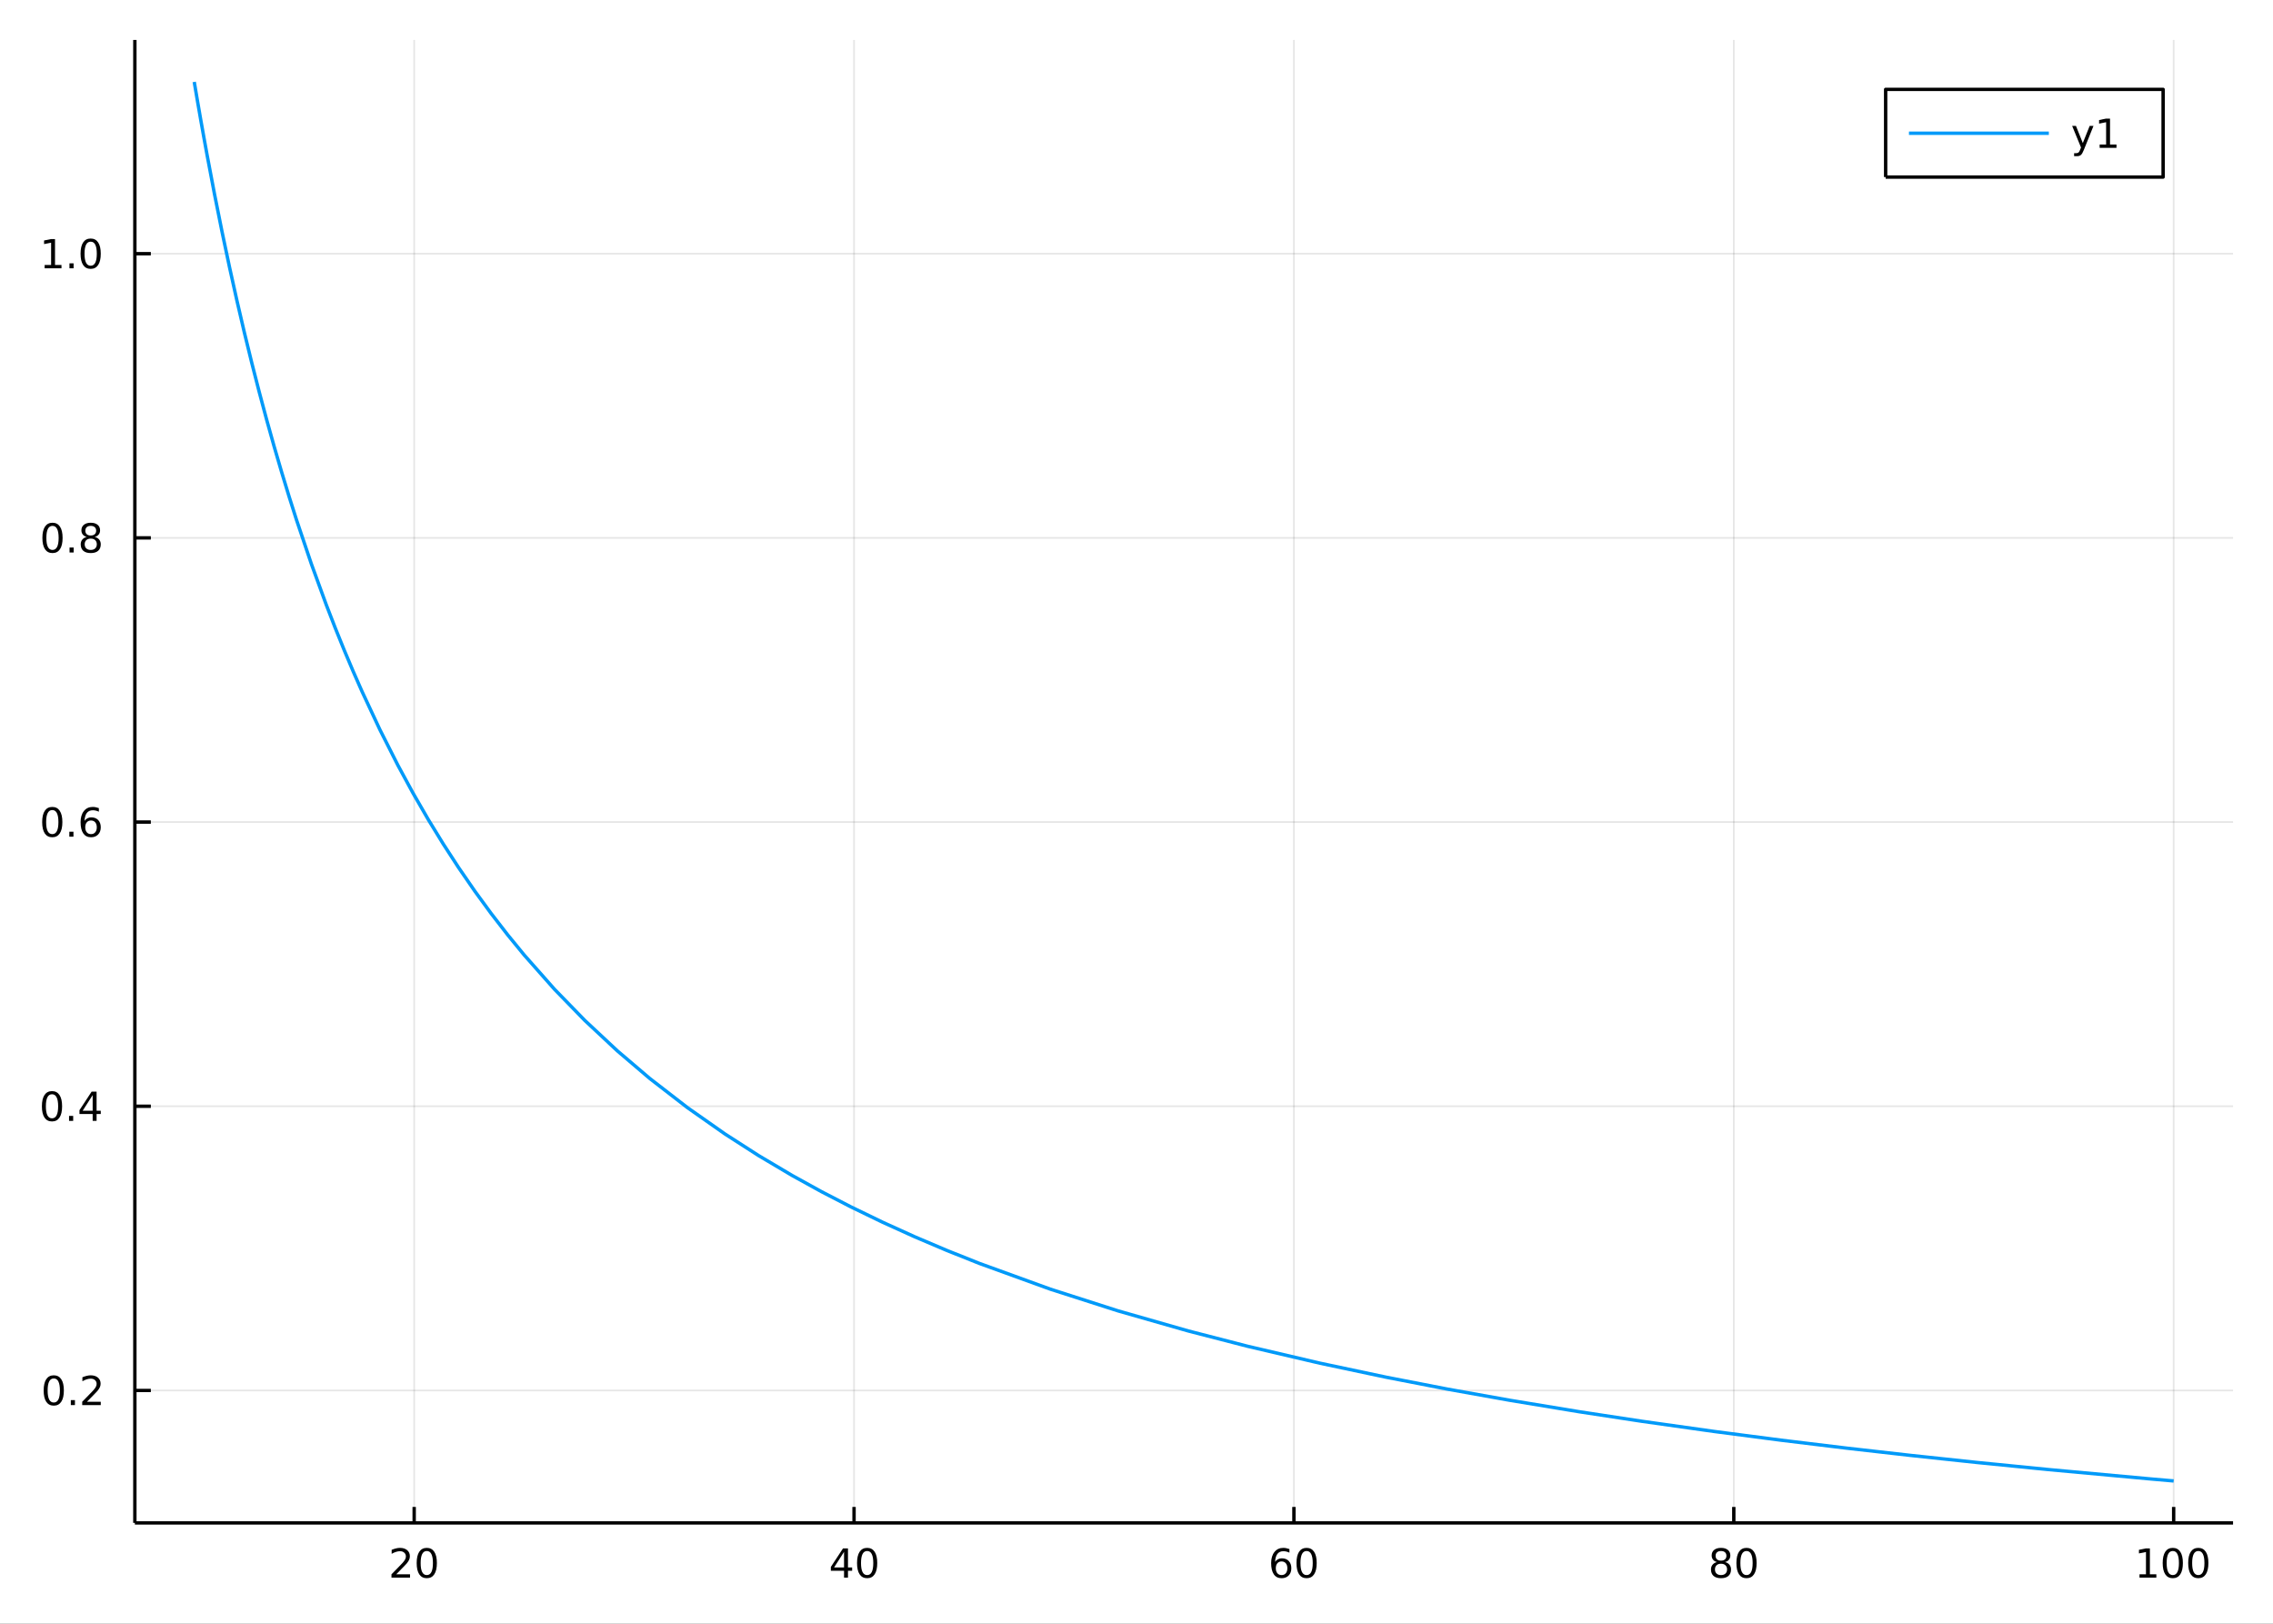 <?xml version="1.0" encoding="utf-8"?>
<svg xmlns="http://www.w3.org/2000/svg" xmlns:xlink="http://www.w3.org/1999/xlink" width="672" height="480" viewBox="0 0 2688 1920">
<rect x="0" y="0" width="2688" height="1920" fill="#333333" stroke="none"/>
<defs>
  <clipPath id="clip090">
    <rect x="0" y="0" width="2688" height="1920"/>
  </clipPath>
</defs>
<path clip-path="url(#clip090)" d="
M0 1920 L2688 1920 L2688 0 L0 0  Z
  " fill="#ffffff" fill-rule="evenodd" fill-opacity="1"/>
<defs>
  <clipPath id="clip091">
    <rect x="537" y="0" width="1883" height="1883"/>
  </clipPath>
</defs>
<path clip-path="url(#clip090)" d="
M159.478 1800.78 L2640.76 1800.78 L2640.76 47.244 L159.478 47.244  Z
  " fill="#ffffff" fill-rule="evenodd" fill-opacity="1"/>
<defs>
  <clipPath id="clip092">
    <rect x="159" y="47" width="2482" height="1755"/>
  </clipPath>
</defs>
<polyline clip-path="url(#clip092)" style="stroke:#000000; stroke-linecap:butt; stroke-linejoin:round; stroke-width:2; stroke-opacity:0.1; fill:none" points="
  489.795,1800.78 489.795,47.244 
  "/>
<polyline clip-path="url(#clip092)" style="stroke:#000000; stroke-linecap:butt; stroke-linejoin:round; stroke-width:2; stroke-opacity:0.1; fill:none" points="
  1009.98,1800.78 1009.98,47.244 
  "/>
<polyline clip-path="url(#clip092)" style="stroke:#000000; stroke-linecap:butt; stroke-linejoin:round; stroke-width:2; stroke-opacity:0.1; fill:none" points="
  1530.16,1800.78 1530.16,47.244 
  "/>
<polyline clip-path="url(#clip092)" style="stroke:#000000; stroke-linecap:butt; stroke-linejoin:round; stroke-width:2; stroke-opacity:0.1; fill:none" points="
  2050.35,1800.78 2050.35,47.244 
  "/>
<polyline clip-path="url(#clip092)" style="stroke:#000000; stroke-linecap:butt; stroke-linejoin:round; stroke-width:2; stroke-opacity:0.1; fill:none" points="
  2570.53,1800.78 2570.53,47.244 
  "/>
<polyline clip-path="url(#clip090)" style="stroke:#000000; stroke-linecap:butt; stroke-linejoin:round; stroke-width:4; stroke-opacity:1; fill:none" points="
  159.478,1800.78 2640.76,1800.78 
  "/>
<polyline clip-path="url(#clip090)" style="stroke:#000000; stroke-linecap:butt; stroke-linejoin:round; stroke-width:4; stroke-opacity:1; fill:none" points="
  489.795,1800.78 489.795,1781.88 
  "/>
<polyline clip-path="url(#clip090)" style="stroke:#000000; stroke-linecap:butt; stroke-linejoin:round; stroke-width:4; stroke-opacity:1; fill:none" points="
  1009.98,1800.78 1009.98,1781.88 
  "/>
<polyline clip-path="url(#clip090)" style="stroke:#000000; stroke-linecap:butt; stroke-linejoin:round; stroke-width:4; stroke-opacity:1; fill:none" points="
  1530.16,1800.78 1530.16,1781.88 
  "/>
<polyline clip-path="url(#clip090)" style="stroke:#000000; stroke-linecap:butt; stroke-linejoin:round; stroke-width:4; stroke-opacity:1; fill:none" points="
  2050.35,1800.78 2050.35,1781.88 
  "/>
<polyline clip-path="url(#clip090)" style="stroke:#000000; stroke-linecap:butt; stroke-linejoin:round; stroke-width:4; stroke-opacity:1; fill:none" points="
  2570.53,1800.78 2570.53,1781.88 
  "/>
<path clip-path="url(#clip090)" d="M468.568 1861.55 L484.888 1861.55 L484.888 1865.48 L462.943 1865.48 L462.943 1861.55 Q465.605 1858.79 470.189 1854.16 Q474.795 1849.51 475.976 1848.17 Q478.221 1845.65 479.101 1843.91 Q480.003 1842.15 480.003 1840.46 Q480.003 1837.71 478.059 1835.97 Q476.138 1834.23 473.036 1834.23 Q470.837 1834.23 468.383 1835 Q465.953 1835.76 463.175 1837.31 L463.175 1832.59 Q465.999 1831.46 468.453 1830.88 Q470.906 1830.3 472.943 1830.3 Q478.314 1830.3 481.508 1832.98 Q484.703 1835.67 484.703 1840.16 Q484.703 1842.29 483.892 1844.21 Q483.105 1846.11 480.999 1848.7 Q480.42 1849.37 477.318 1852.59 Q474.216 1855.78 468.568 1861.55 Z" fill="#000000" fill-rule="evenodd" fill-opacity="1" /><path clip-path="url(#clip090)" d="M504.702 1834 Q501.091 1834 499.263 1837.57 Q497.457 1841.11 497.457 1848.24 Q497.457 1855.34 499.263 1858.91 Q501.091 1862.45 504.702 1862.45 Q508.337 1862.45 510.142 1858.91 Q511.971 1855.34 511.971 1848.24 Q511.971 1841.11 510.142 1837.57 Q508.337 1834 504.702 1834 M504.702 1830.3 Q510.513 1830.3 513.568 1834.9 Q516.647 1839.49 516.647 1848.24 Q516.647 1856.96 513.568 1861.57 Q510.513 1866.15 504.702 1866.15 Q498.892 1866.15 495.814 1861.57 Q492.758 1856.96 492.758 1848.24 Q492.758 1839.49 495.814 1834.9 Q498.892 1830.3 504.702 1830.3 Z" fill="#000000" fill-rule="evenodd" fill-opacity="1" /><path clip-path="url(#clip090)" d="M998.15 1835 L986.345 1853.45 L998.15 1853.45 L998.15 1835 M996.924 1830.92 L1002.8 1830.92 L1002.8 1853.45 L1007.73 1853.45 L1007.73 1857.34 L1002.8 1857.34 L1002.8 1865.48 L998.15 1865.48 L998.15 1857.34 L982.549 1857.34 L982.549 1852.82 L996.924 1830.92 Z" fill="#000000" fill-rule="evenodd" fill-opacity="1" /><path clip-path="url(#clip090)" d="M1025.47 1834 Q1021.85 1834 1020.03 1837.57 Q1018.22 1841.11 1018.22 1848.24 Q1018.22 1855.34 1020.03 1858.91 Q1021.85 1862.45 1025.47 1862.45 Q1029.1 1862.45 1030.9 1858.91 Q1032.73 1855.34 1032.73 1848.24 Q1032.73 1841.11 1030.9 1837.57 Q1029.1 1834 1025.47 1834 M1025.47 1830.3 Q1031.28 1830.3 1034.33 1834.9 Q1037.41 1839.49 1037.41 1848.24 Q1037.41 1856.96 1034.33 1861.57 Q1031.28 1866.15 1025.47 1866.15 Q1019.65 1866.15 1016.58 1861.57 Q1013.52 1856.96 1013.52 1848.24 Q1013.52 1839.49 1016.58 1834.9 Q1019.65 1830.3 1025.47 1830.3 Z" fill="#000000" fill-rule="evenodd" fill-opacity="1" /><path clip-path="url(#clip090)" d="M1515.57 1846.34 Q1512.42 1846.34 1510.57 1848.49 Q1508.74 1850.65 1508.74 1854.4 Q1508.74 1858.12 1510.57 1860.3 Q1512.42 1862.45 1515.57 1862.45 Q1518.72 1862.45 1520.55 1860.3 Q1522.4 1858.12 1522.4 1854.4 Q1522.4 1850.65 1520.55 1848.49 Q1518.72 1846.34 1515.57 1846.34 M1524.85 1831.69 L1524.85 1835.95 Q1523.09 1835.11 1521.29 1834.67 Q1519.5 1834.23 1517.74 1834.23 Q1513.11 1834.23 1510.66 1837.36 Q1508.23 1840.48 1507.88 1846.8 Q1509.25 1844.79 1511.31 1843.72 Q1513.37 1842.64 1515.85 1842.64 Q1521.05 1842.64 1524.06 1845.81 Q1527.1 1848.96 1527.1 1854.4 Q1527.1 1859.72 1523.95 1862.94 Q1520.8 1866.15 1515.57 1866.15 Q1509.57 1866.15 1506.4 1861.57 Q1503.23 1856.96 1503.23 1848.24 Q1503.23 1840.04 1507.12 1835.18 Q1511.01 1830.3 1517.56 1830.3 Q1519.32 1830.3 1521.1 1830.65 Q1522.91 1830.99 1524.85 1831.69 Z" fill="#000000" fill-rule="evenodd" fill-opacity="1" /><path clip-path="url(#clip090)" d="M1545.15 1834 Q1541.54 1834 1539.71 1837.57 Q1537.91 1841.11 1537.91 1848.24 Q1537.91 1855.34 1539.71 1858.91 Q1541.54 1862.45 1545.15 1862.45 Q1548.79 1862.45 1550.59 1858.91 Q1552.42 1855.34 1552.42 1848.24 Q1552.42 1841.11 1550.59 1837.57 Q1548.79 1834 1545.15 1834 M1545.15 1830.3 Q1550.96 1830.3 1554.02 1834.9 Q1557.1 1839.49 1557.1 1848.24 Q1557.1 1856.96 1554.02 1861.57 Q1550.96 1866.15 1545.15 1866.15 Q1539.34 1866.15 1536.26 1861.57 Q1533.21 1856.96 1533.21 1848.24 Q1533.21 1839.49 1536.26 1834.9 Q1539.34 1830.3 1545.15 1830.3 Z" fill="#000000" fill-rule="evenodd" fill-opacity="1" /><path clip-path="url(#clip090)" d="M2035.22 1849.07 Q2031.89 1849.07 2029.97 1850.85 Q2028.07 1852.64 2028.07 1855.76 Q2028.07 1858.89 2029.97 1860.67 Q2031.89 1862.45 2035.22 1862.45 Q2038.55 1862.45 2040.47 1860.67 Q2042.4 1858.86 2042.4 1855.76 Q2042.4 1852.64 2040.47 1850.85 Q2038.58 1849.07 2035.22 1849.07 M2030.54 1847.08 Q2027.53 1846.34 2025.84 1844.28 Q2024.18 1842.22 2024.18 1839.26 Q2024.18 1835.11 2027.12 1832.71 Q2030.08 1830.3 2035.22 1830.3 Q2040.38 1830.3 2043.32 1832.71 Q2046.26 1835.11 2046.26 1839.26 Q2046.26 1842.22 2044.57 1844.28 Q2042.9 1846.34 2039.92 1847.08 Q2043.3 1847.87 2045.17 1850.16 Q2047.07 1852.45 2047.07 1855.76 Q2047.07 1860.78 2043.99 1863.47 Q2040.94 1866.15 2035.22 1866.15 Q2029.5 1866.15 2026.42 1863.47 Q2023.37 1860.78 2023.37 1855.76 Q2023.37 1852.45 2025.27 1850.16 Q2027.16 1847.87 2030.54 1847.08 M2028.83 1839.7 Q2028.83 1842.38 2030.5 1843.89 Q2032.19 1845.39 2035.22 1845.39 Q2038.23 1845.39 2039.92 1843.89 Q2041.63 1842.38 2041.63 1839.7 Q2041.63 1837.01 2039.92 1835.51 Q2038.23 1834 2035.22 1834 Q2032.19 1834 2030.5 1835.51 Q2028.83 1837.01 2028.83 1839.7 Z" fill="#000000" fill-rule="evenodd" fill-opacity="1" /><path clip-path="url(#clip090)" d="M2065.38 1834 Q2061.77 1834 2059.94 1837.57 Q2058.14 1841.11 2058.14 1848.24 Q2058.14 1855.34 2059.94 1858.91 Q2061.77 1862.45 2065.38 1862.45 Q2069.02 1862.45 2070.82 1858.91 Q2072.65 1855.34 2072.65 1848.24 Q2072.65 1841.11 2070.82 1837.57 Q2069.02 1834 2065.38 1834 M2065.38 1830.3 Q2071.19 1830.3 2074.25 1834.9 Q2077.33 1839.49 2077.33 1848.24 Q2077.33 1856.96 2074.25 1861.57 Q2071.19 1866.15 2065.38 1866.15 Q2059.57 1866.15 2056.49 1861.57 Q2053.44 1856.96 2053.44 1848.24 Q2053.44 1839.49 2056.49 1834.9 Q2059.57 1830.3 2065.38 1830.3 Z" fill="#000000" fill-rule="evenodd" fill-opacity="1" /><path clip-path="url(#clip090)" d="M2530.14 1861.55 L2537.78 1861.55 L2537.78 1835.18 L2529.47 1836.85 L2529.47 1832.59 L2537.73 1830.92 L2542.41 1830.92 L2542.41 1861.55 L2550.05 1861.55 L2550.05 1865.48 L2530.14 1865.48 L2530.14 1861.55 Z" fill="#000000" fill-rule="evenodd" fill-opacity="1" /><path clip-path="url(#clip090)" d="M2569.49 1834 Q2565.88 1834 2564.05 1837.57 Q2562.24 1841.11 2562.24 1848.24 Q2562.24 1855.34 2564.05 1858.91 Q2565.88 1862.45 2569.49 1862.45 Q2573.12 1862.45 2574.93 1858.91 Q2576.76 1855.34 2576.76 1848.24 Q2576.76 1841.11 2574.93 1837.57 Q2573.12 1834 2569.49 1834 M2569.49 1830.3 Q2575.3 1830.3 2578.36 1834.9 Q2581.43 1839.49 2581.43 1848.24 Q2581.43 1856.96 2578.36 1861.57 Q2575.3 1866.15 2569.49 1866.15 Q2563.68 1866.15 2560.6 1861.57 Q2557.55 1856.96 2557.55 1848.24 Q2557.55 1839.49 2560.6 1834.9 Q2563.68 1830.3 2569.49 1830.3 Z" fill="#000000" fill-rule="evenodd" fill-opacity="1" /><path clip-path="url(#clip090)" d="M2599.65 1834 Q2596.04 1834 2594.21 1837.57 Q2592.41 1841.11 2592.41 1848.24 Q2592.41 1855.34 2594.21 1858.91 Q2596.04 1862.45 2599.65 1862.45 Q2603.29 1862.45 2605.09 1858.91 Q2606.92 1855.34 2606.92 1848.24 Q2606.92 1841.11 2605.09 1837.57 Q2603.29 1834 2599.65 1834 M2599.65 1830.3 Q2605.46 1830.3 2608.52 1834.9 Q2611.6 1839.49 2611.6 1848.24 Q2611.6 1856.96 2608.52 1861.57 Q2605.46 1866.15 2599.65 1866.15 Q2593.84 1866.15 2590.76 1861.57 Q2587.71 1856.96 2587.71 1848.24 Q2587.71 1839.49 2590.76 1834.9 Q2593.84 1830.3 2599.65 1830.3 Z" fill="#000000" fill-rule="evenodd" fill-opacity="1" /><polyline clip-path="url(#clip092)" style="stroke:#000000; stroke-linecap:butt; stroke-linejoin:round; stroke-width:2; stroke-opacity:0.1; fill:none" points="
  159.478,1644.16 2640.76,1644.16 
  "/>
<polyline clip-path="url(#clip092)" style="stroke:#000000; stroke-linecap:butt; stroke-linejoin:round; stroke-width:2; stroke-opacity:0.1; fill:none" points="
  159.478,1308.11 2640.76,1308.11 
  "/>
<polyline clip-path="url(#clip092)" style="stroke:#000000; stroke-linecap:butt; stroke-linejoin:round; stroke-width:2; stroke-opacity:0.1; fill:none" points="
  159.478,972.068 2640.76,972.068 
  "/>
<polyline clip-path="url(#clip092)" style="stroke:#000000; stroke-linecap:butt; stroke-linejoin:round; stroke-width:2; stroke-opacity:0.1; fill:none" points="
  159.478,636.022 2640.76,636.022 
  "/>
<polyline clip-path="url(#clip092)" style="stroke:#000000; stroke-linecap:butt; stroke-linejoin:round; stroke-width:2; stroke-opacity:0.1; fill:none" points="
  159.478,299.977 2640.76,299.977 
  "/>
<polyline clip-path="url(#clip090)" style="stroke:#000000; stroke-linecap:butt; stroke-linejoin:round; stroke-width:4; stroke-opacity:1; fill:none" points="
  159.478,1800.78 159.478,47.244 
  "/>
<polyline clip-path="url(#clip090)" style="stroke:#000000; stroke-linecap:butt; stroke-linejoin:round; stroke-width:4; stroke-opacity:1; fill:none" points="
  159.478,1644.16 178.376,1644.16 
  "/>
<polyline clip-path="url(#clip090)" style="stroke:#000000; stroke-linecap:butt; stroke-linejoin:round; stroke-width:4; stroke-opacity:1; fill:none" points="
  159.478,1308.11 178.376,1308.11 
  "/>
<polyline clip-path="url(#clip090)" style="stroke:#000000; stroke-linecap:butt; stroke-linejoin:round; stroke-width:4; stroke-opacity:1; fill:none" points="
  159.478,972.068 178.376,972.068 
  "/>
<polyline clip-path="url(#clip090)" style="stroke:#000000; stroke-linecap:butt; stroke-linejoin:round; stroke-width:4; stroke-opacity:1; fill:none" points="
  159.478,636.022 178.376,636.022 
  "/>
<polyline clip-path="url(#clip090)" style="stroke:#000000; stroke-linecap:butt; stroke-linejoin:round; stroke-width:4; stroke-opacity:1; fill:none" points="
  159.478,299.977 178.376,299.977 
  "/>
<path clip-path="url(#clip090)" d="M63.58 1629.96 Q59.969 1629.96 58.14 1633.52 Q56.334 1637.06 56.334 1644.19 Q56.334 1651.3 58.14 1654.86 Q59.969 1658.41 63.58 1658.41 Q67.214 1658.41 69.02 1654.86 Q70.848 1651.3 70.848 1644.19 Q70.848 1637.06 69.02 1633.52 Q67.214 1629.96 63.58 1629.96 M63.58 1626.25 Q69.39 1626.25 72.445 1630.86 Q75.524 1635.44 75.524 1644.19 Q75.524 1652.92 72.445 1657.53 Q69.39 1662.11 63.58 1662.11 Q57.77 1662.11 54.691 1657.53 Q51.635 1652.92 51.635 1644.19 Q51.635 1635.44 54.691 1630.86 Q57.77 1626.25 63.58 1626.25 Z" fill="#000000" fill-rule="evenodd" fill-opacity="1" /><path clip-path="url(#clip090)" d="M83.742 1655.56 L88.626 1655.56 L88.626 1661.44 L83.742 1661.44 L83.742 1655.56 Z" fill="#000000" fill-rule="evenodd" fill-opacity="1" /><path clip-path="url(#clip090)" d="M102.839 1657.5 L119.158 1657.5 L119.158 1661.44 L97.214 1661.44 L97.214 1657.5 Q99.876 1654.75 104.459 1650.12 Q109.066 1645.47 110.246 1644.12 Q112.492 1641.6 113.371 1639.86 Q114.274 1638.11 114.274 1636.42 Q114.274 1633.66 112.33 1631.92 Q110.408 1630.19 107.306 1630.19 Q105.107 1630.19 102.654 1630.95 Q100.223 1631.72 97.445 1633.27 L97.445 1628.55 Q100.269 1627.41 102.723 1626.83 Q105.177 1626.25 107.214 1626.25 Q112.584 1626.25 115.779 1628.94 Q118.973 1631.62 118.973 1636.11 Q118.973 1638.24 118.163 1640.17 Q117.376 1642.06 115.269 1644.66 Q114.691 1645.33 111.589 1648.55 Q108.487 1651.74 102.839 1657.5 Z" fill="#000000" fill-rule="evenodd" fill-opacity="1" /><path clip-path="url(#clip090)" d="M61.496 1293.91 Q57.885 1293.91 56.057 1297.48 Q54.251 1301.02 54.251 1308.15 Q54.251 1315.25 56.057 1318.82 Q57.885 1322.36 61.496 1322.36 Q65.131 1322.36 66.936 1318.82 Q68.765 1315.25 68.765 1308.15 Q68.765 1301.02 66.936 1297.48 Q65.131 1293.91 61.496 1293.91 M61.496 1290.21 Q67.307 1290.21 70.362 1294.81 Q73.441 1299.4 73.441 1308.15 Q73.441 1316.87 70.362 1321.48 Q67.307 1326.06 61.496 1326.06 Q55.686 1326.06 52.608 1321.48 Q49.552 1316.87 49.552 1308.15 Q49.552 1299.4 52.608 1294.81 Q55.686 1290.21 61.496 1290.21 Z" fill="#000000" fill-rule="evenodd" fill-opacity="1" /><path clip-path="url(#clip090)" d="M81.658 1319.51 L86.543 1319.51 L86.543 1325.39 L81.658 1325.39 L81.658 1319.51 Z" fill="#000000" fill-rule="evenodd" fill-opacity="1" /><path clip-path="url(#clip090)" d="M109.575 1294.91 L97.769 1313.36 L109.575 1313.36 L109.575 1294.91 M108.348 1290.83 L114.228 1290.83 L114.228 1313.36 L119.158 1313.36 L119.158 1317.25 L114.228 1317.25 L114.228 1325.39 L109.575 1325.39 L109.575 1317.25 L93.973 1317.25 L93.973 1312.73 L108.348 1290.83 Z" fill="#000000" fill-rule="evenodd" fill-opacity="1" /><path clip-path="url(#clip090)" d="M61.821 957.866 Q58.209 957.866 56.381 961.431 Q54.575 964.973 54.575 972.102 Q54.575 979.209 56.381 982.774 Q58.209 986.315 61.821 986.315 Q65.455 986.315 67.26 982.774 Q69.089 979.209 69.089 972.102 Q69.089 964.973 67.26 961.431 Q65.455 957.866 61.821 957.866 M61.821 954.163 Q67.631 954.163 70.686 958.769 Q73.765 963.352 73.765 972.102 Q73.765 980.829 70.686 985.436 Q67.631 990.019 61.821 990.019 Q56.01 990.019 52.932 985.436 Q49.876 980.829 49.876 972.102 Q49.876 963.352 52.932 958.769 Q56.01 954.163 61.821 954.163 Z" fill="#000000" fill-rule="evenodd" fill-opacity="1" /><path clip-path="url(#clip090)" d="M81.983 983.468 L86.867 983.468 L86.867 989.348 L81.983 989.348 L81.983 983.468 Z" fill="#000000" fill-rule="evenodd" fill-opacity="1" /><path clip-path="url(#clip090)" d="M107.631 970.204 Q104.482 970.204 102.631 972.357 Q100.802 974.51 100.802 978.26 Q100.802 981.987 102.631 984.163 Q104.482 986.315 107.631 986.315 Q110.779 986.315 112.607 984.163 Q114.459 981.987 114.459 978.26 Q114.459 974.51 112.607 972.357 Q110.779 970.204 107.631 970.204 M116.913 955.552 L116.913 959.811 Q115.154 958.978 113.348 958.538 Q111.566 958.098 109.806 958.098 Q105.177 958.098 102.723 961.223 Q100.293 964.348 99.945 970.667 Q101.311 968.653 103.371 967.589 Q105.431 966.501 107.908 966.501 Q113.117 966.501 116.126 969.672 Q119.158 972.82 119.158 978.26 Q119.158 983.584 116.01 986.801 Q112.862 990.019 107.631 990.019 Q101.635 990.019 98.464 985.436 Q95.293 980.829 95.293 972.102 Q95.293 963.908 99.181 959.047 Q103.07 954.163 109.621 954.163 Q111.38 954.163 113.163 954.51 Q114.968 954.857 116.913 955.552 Z" fill="#000000" fill-rule="evenodd" fill-opacity="1" /><path clip-path="url(#clip090)" d="M62.075 621.821 Q58.464 621.821 56.635 625.386 Q54.83 628.927 54.83 636.057 Q54.83 643.163 56.635 646.728 Q58.464 650.27 62.075 650.27 Q65.709 650.27 67.515 646.728 Q69.344 643.163 69.344 636.057 Q69.344 628.927 67.515 625.386 Q65.709 621.821 62.075 621.821 M62.075 618.117 Q67.885 618.117 70.941 622.724 Q74.02 627.307 74.02 636.057 Q74.02 644.784 70.941 649.39 Q67.885 653.974 62.075 653.974 Q56.265 653.974 53.186 649.39 Q50.131 644.784 50.131 636.057 Q50.131 627.307 53.186 622.724 Q56.265 618.117 62.075 618.117 Z" fill="#000000" fill-rule="evenodd" fill-opacity="1" /><path clip-path="url(#clip090)" d="M82.237 647.423 L87.121 647.423 L87.121 653.302 L82.237 653.302 L82.237 647.423 Z" fill="#000000" fill-rule="evenodd" fill-opacity="1" /><path clip-path="url(#clip090)" d="M107.306 636.89 Q103.973 636.89 102.052 638.673 Q100.154 640.455 100.154 643.58 Q100.154 646.705 102.052 648.487 Q103.973 650.27 107.306 650.27 Q110.64 650.27 112.561 648.487 Q114.482 646.682 114.482 643.58 Q114.482 640.455 112.561 638.673 Q110.663 636.89 107.306 636.89 M102.631 634.9 Q99.621 634.159 97.931 632.099 Q96.265 630.039 96.265 627.076 Q96.265 622.932 99.205 620.525 Q102.168 618.117 107.306 618.117 Q112.468 618.117 115.408 620.525 Q118.348 622.932 118.348 627.076 Q118.348 630.039 116.658 632.099 Q114.992 634.159 112.005 634.9 Q115.385 635.687 117.26 637.978 Q119.158 640.27 119.158 643.58 Q119.158 648.603 116.08 651.288 Q113.024 653.974 107.306 653.974 Q101.589 653.974 98.51 651.288 Q95.455 648.603 95.455 643.58 Q95.455 640.27 97.353 637.978 Q99.251 635.687 102.631 634.9 M100.918 627.515 Q100.918 630.201 102.584 631.705 Q104.274 633.21 107.306 633.21 Q110.316 633.21 112.005 631.705 Q113.718 630.201 113.718 627.515 Q113.718 624.83 112.005 623.326 Q110.316 621.821 107.306 621.821 Q104.274 621.821 102.584 623.326 Q100.918 624.83 100.918 627.515 Z" fill="#000000" fill-rule="evenodd" fill-opacity="1" /><path clip-path="url(#clip090)" d="M52.793 313.322 L60.432 313.322 L60.432 286.956 L52.122 288.623 L52.122 284.363 L60.385 282.697 L65.061 282.697 L65.061 313.322 L72.7 313.322 L72.7 317.257 L52.793 317.257 L52.793 313.322 Z" fill="#000000" fill-rule="evenodd" fill-opacity="1" /><path clip-path="url(#clip090)" d="M82.144 311.377 L87.029 311.377 L87.029 317.257 L82.144 317.257 L82.144 311.377 Z" fill="#000000" fill-rule="evenodd" fill-opacity="1" /><path clip-path="url(#clip090)" d="M107.214 285.776 Q103.603 285.776 101.774 289.34 Q99.969 292.882 99.969 300.012 Q99.969 307.118 101.774 310.683 Q103.603 314.224 107.214 314.224 Q110.848 314.224 112.654 310.683 Q114.482 307.118 114.482 300.012 Q114.482 292.882 112.654 289.34 Q110.848 285.776 107.214 285.776 M107.214 282.072 Q113.024 282.072 116.08 286.678 Q119.158 291.262 119.158 300.012 Q119.158 308.738 116.08 313.345 Q113.024 317.928 107.214 317.928 Q101.404 317.928 98.325 313.345 Q95.269 308.738 95.269 300.012 Q95.269 291.262 98.325 286.678 Q101.404 282.072 107.214 282.072 Z" fill="#000000" fill-rule="evenodd" fill-opacity="1" /><polyline clip-path="url(#clip092)" style="stroke:#009af9; stroke-linecap:butt; stroke-linejoin:round; stroke-width:4; stroke-opacity:1; fill:none" points="
  229.703,96.872 233.513,119.355 237.323,141.282 241.133,162.676 244.943,183.557 253.75,229.968 262.558,273.957 271.365,315.718 280.172,355.424 288.98,393.228 
  297.787,429.27 306.594,463.673 315.401,496.551 324.209,528.004 333.016,558.127 341.823,587.004 350.63,614.713 368.245,666.903 385.86,715.199 396.445,742.531 
  407.031,768.694 417.616,793.762 428.202,817.803 449.373,863.051 470.544,904.881 488.444,937.862 506.344,968.867 524.244,998.069 542.144,1025.62 561.589,1053.85 
  581.033,1080.44 600.478,1105.54 619.922,1129.28 655.774,1169.81 691.626,1206.65 730.064,1242.58 768.501,1275.32 813.034,1309.78 857.567,1341.03 897.143,1366.45 
  936.719,1389.91 971.424,1409.06 1006.13,1427.01 1043.97,1445.33 1081.8,1462.47 1119.86,1478.64 1157.93,1493.83 1242.09,1524.36 1322.17,1550.04 1405.44,1573.85 
  1475.53,1591.93 1561.1,1611.94 1639.5,1628.54 1711.9,1642.6 1785.24,1655.73 1867.43,1669.29 1941.91,1680.63 2027.18,1692.64 2106.14,1702.94 2183.98,1712.39 
  2259.56,1720.96 2337.04,1729.21 2421.92,1737.65 2545.23,1748.96 2570.53,1751.15 
  "/>
<path clip-path="url(#clip090)" d="
M2229.92 209.375 L2558.05 209.375 L2558.05 105.695 L2229.92 105.695  Z
  " fill="#ffffff" fill-rule="evenodd" fill-opacity="1"/>
<polyline clip-path="url(#clip090)" style="stroke:#000000; stroke-linecap:butt; stroke-linejoin:round; stroke-width:4; stroke-opacity:1; fill:none" points="
  2229.92,209.375 2558.05,209.375 2558.05,105.695 2229.92,105.695 2229.92,209.375 
  "/>
<polyline clip-path="url(#clip090)" style="stroke:#009af9; stroke-linecap:butt; stroke-linejoin:round; stroke-width:4; stroke-opacity:1; fill:none" points="
  2257.49,157.535 2422.91,157.535 
  "/>
<path clip-path="url(#clip090)" d="M2464.32 177.223 Q2462.51 181.852 2460.8 183.264 Q2459.09 184.676 2456.22 184.676 L2452.81 184.676 L2452.81 181.112 L2455.31 181.112 Q2457.07 181.112 2458.05 180.278 Q2459.02 179.445 2460.2 176.343 L2460.96 174.399 L2450.48 148.889 L2454.99 148.889 L2463.09 169.167 L2471.19 148.889 L2475.71 148.889 L2464.32 177.223 Z" fill="#000000" fill-rule="evenodd" fill-opacity="1" /><path clip-path="url(#clip090)" d="M2483 170.88 L2490.64 170.88 L2490.64 144.515 L2482.33 146.181 L2482.33 141.922 L2490.59 140.255 L2495.27 140.255 L2495.27 170.88 L2502.91 170.88 L2502.91 174.815 L2483 174.815 L2483 170.88 Z" fill="#000000" fill-rule="evenodd" fill-opacity="1" /></svg>
